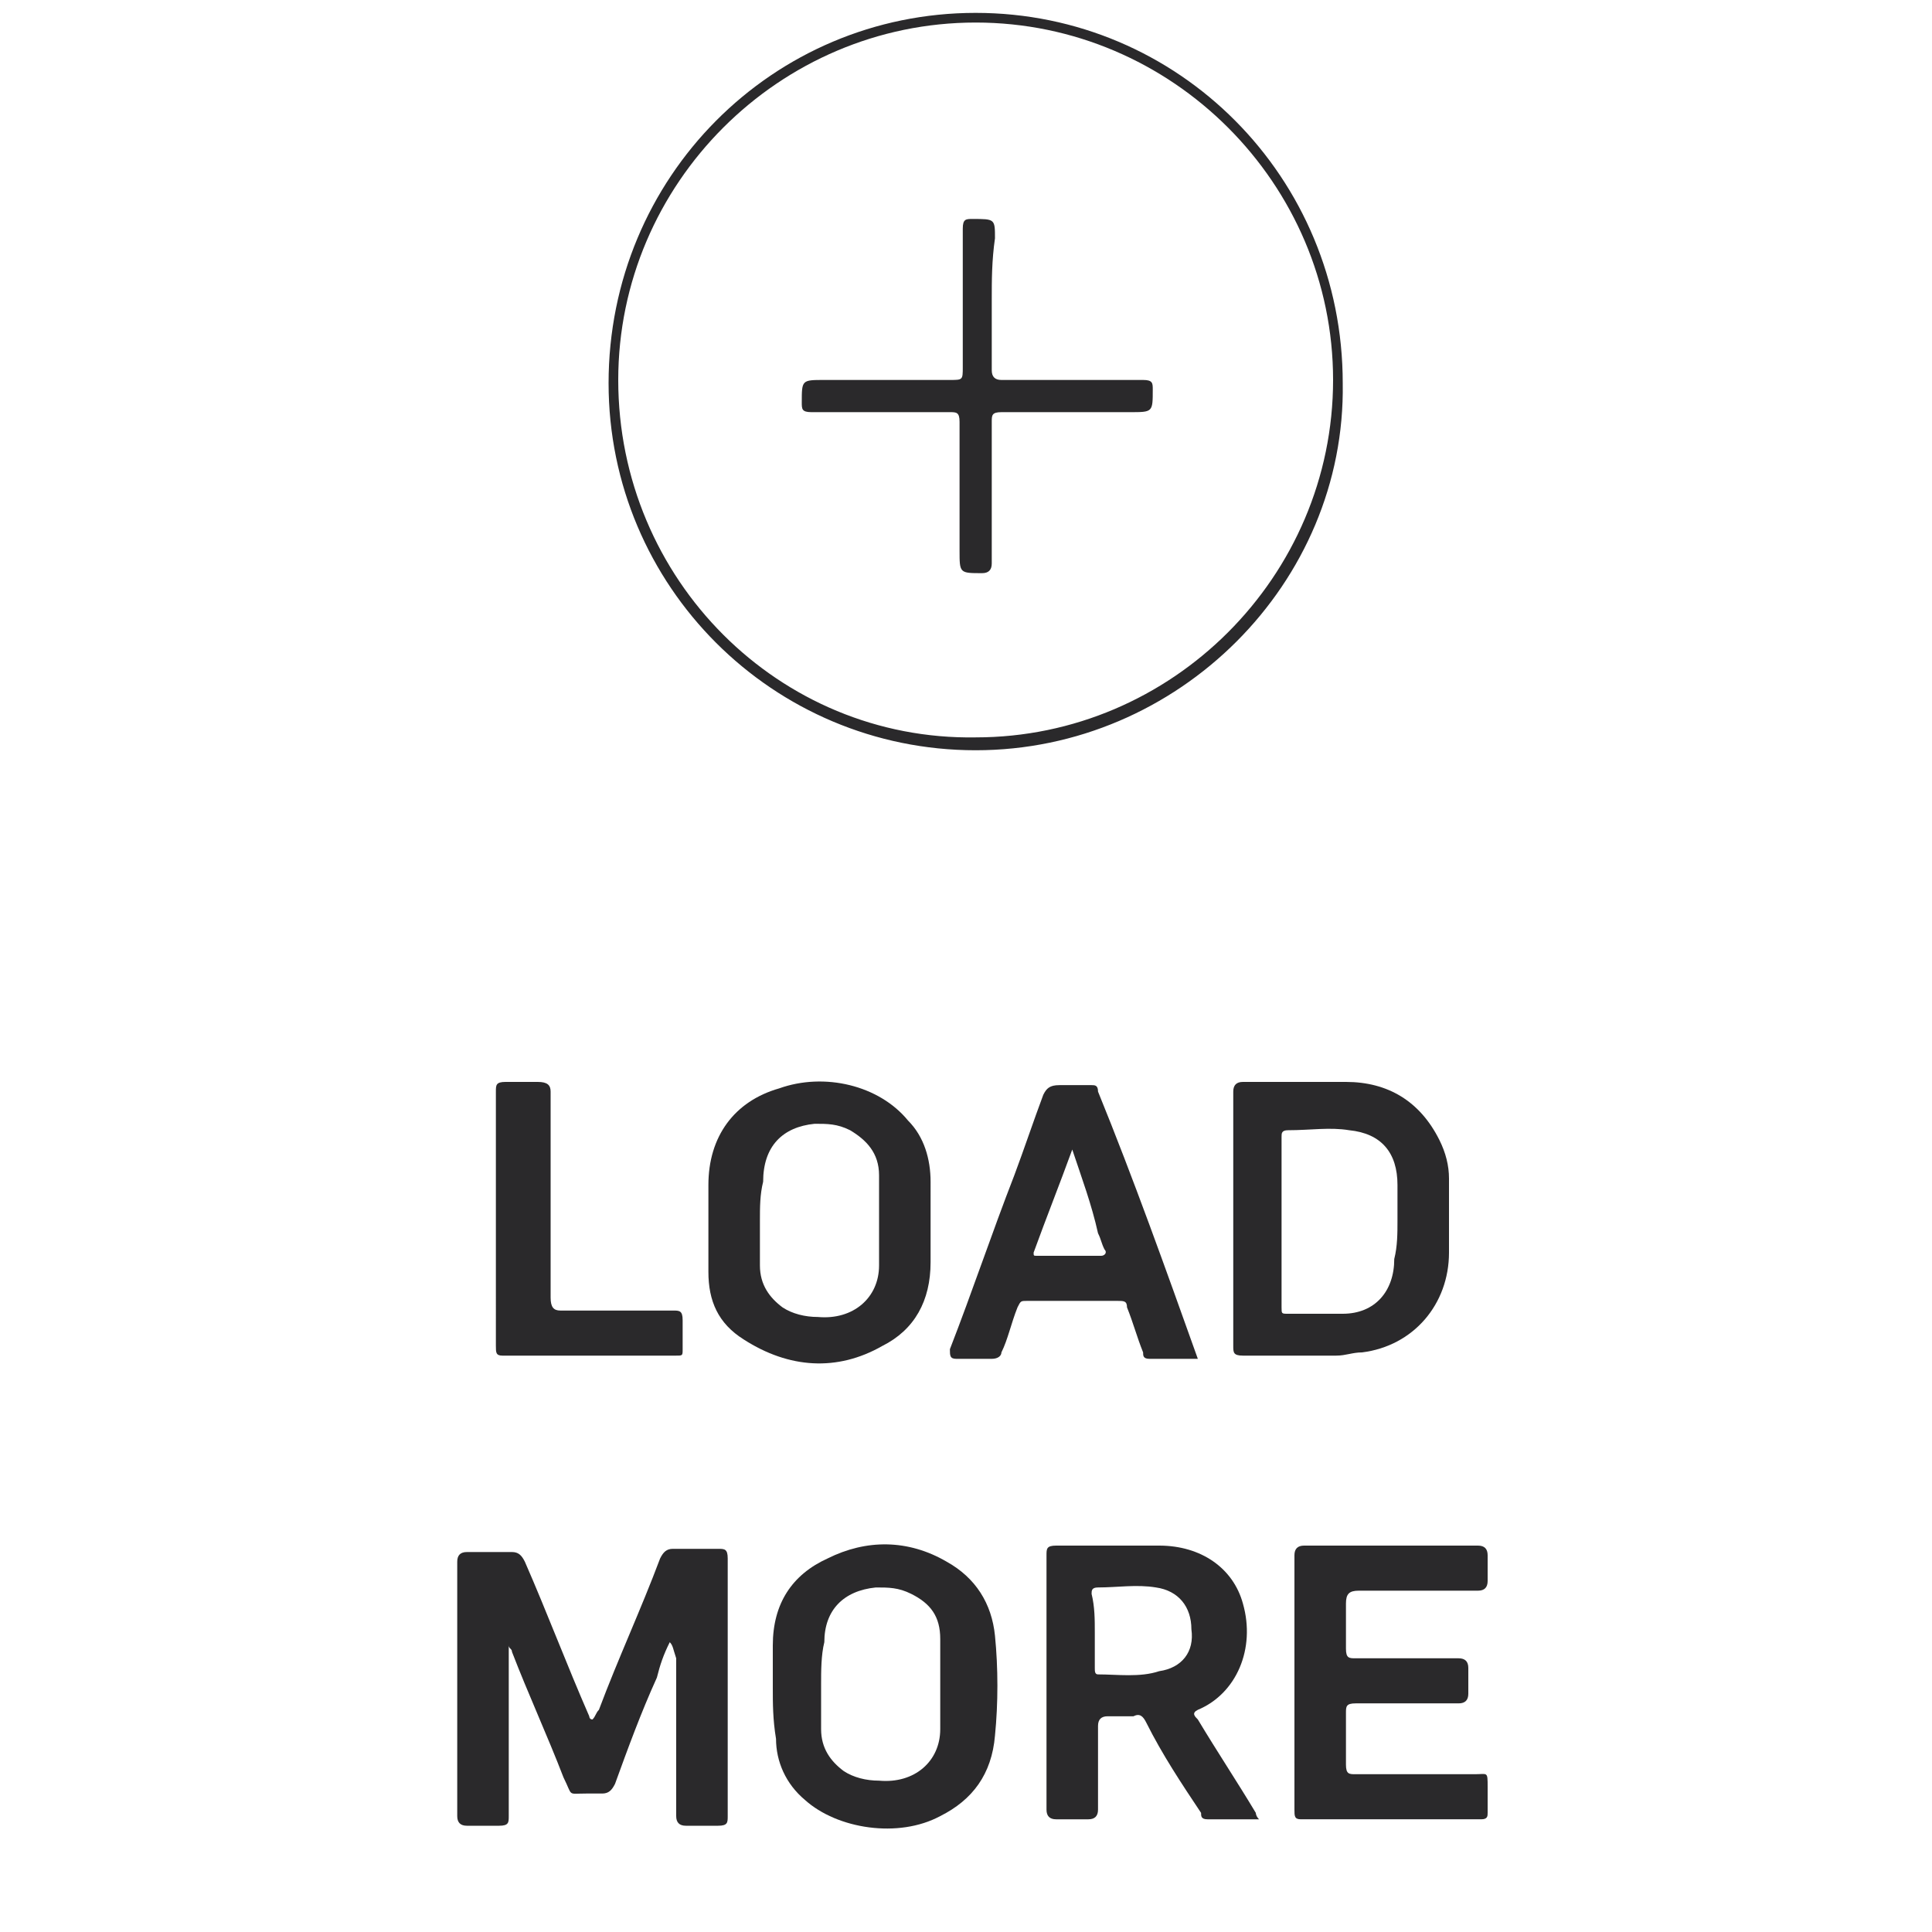 <?xml version="1.0" encoding="utf-8"?>
<!-- Generator: Adobe Illustrator 19.0.0, SVG Export Plug-In . SVG Version: 6.00 Build 0)  -->
<svg version="1.1" id="Layer_1" xmlns="http://www.w3.org/2000/svg" xmlns:xlink="http://www.w3.org/1999/xlink" x="0px" y="0px"
	 viewBox="0 0 60 60" style="enable-background:new 0 0 60 60;" xml:space="preserve">
<style type="text/css">
	.st0{fill:#2A292B;}
</style>
<g>
	<path class="st0" d="M20.8,51c-0.2,0.4-0.3,0.7-0.4,1.1c-0.5,1.1-0.9,2.2-1.3,3.3c-0.1,0.2-0.2,0.3-0.4,0.3c-0.2,0-0.3,0-0.5,0
		c-0.6,0-0.4,0.1-0.7-0.5c-0.5-1.3-1.1-2.6-1.6-3.9c0-0.1-0.1-0.1-0.1-0.2c0,0.1,0,0.2,0,0.3c0,1.7,0,3.3,0,5c0,0.2,0,0.3-0.3,0.3
		c-0.3,0-0.7,0-1,0c-0.2,0-0.3-0.1-0.3-0.3c0-1.6,0-3.3,0-4.9c0-1,0-2,0-3c0-0.2,0.1-0.3,0.3-0.3c0.5,0,0.9,0,1.4,0
		c0.2,0,0.3,0.1,0.4,0.3c0.7,1.6,1.3,3.2,2,4.8c0,0,0,0.1,0.1,0.1c0.1-0.1,0.1-0.2,0.2-0.3c0.6-1.6,1.3-3.1,1.9-4.7
		c0.1-0.2,0.2-0.3,0.4-0.3c0.5,0,0.9,0,1.4,0c0.2,0,0.3,0,0.3,0.3c0,2.7,0,5.3,0,8c0,0.2,0,0.3-0.3,0.3c-0.3,0-0.6,0-1,0
		c-0.2,0-0.3-0.1-0.3-0.3c0-1,0-1.9,0-2.9c0-0.7,0-1.3,0-2C20.9,51.2,20.9,51.1,20.8,51z"/>
	<path class="st0" d="M38.3,37.9c0-1.3,0-2.7,0-4c0-0.2,0.1-0.3,0.3-0.3c1.1,0,2.1,0,3.2,0c1.3,0,2.3,0.6,2.9,1.8
		c0.2,0.4,0.3,0.8,0.3,1.2c0,0.8,0,1.5,0,2.3c0,1.6-1.1,2.9-2.7,3.1c-0.3,0-0.5,0.1-0.8,0.1c-1,0-1.9,0-2.9,0
		c-0.3,0-0.3-0.1-0.3-0.3C38.3,40.6,38.3,39.2,38.3,37.9z M43.4,37.9c0-0.4,0-0.7,0-1.1c0-1-0.5-1.6-1.5-1.7c-0.6-0.1-1.2,0-1.9,0
		c-0.2,0-0.2,0.1-0.2,0.2c0,1.8,0,3.5,0,5.3c0,0.2,0,0.2,0.2,0.2c0.6,0,1.1,0,1.7,0c1,0,1.6-0.7,1.6-1.7
		C43.4,38.7,43.4,38.3,43.4,37.9z"/>
	<path class="st0" d="M39.1,56.5c-0.6,0-1.1,0-1.6,0c-0.2,0-0.2-0.1-0.2-0.2c-0.6-0.9-1.2-1.8-1.7-2.8c-0.1-0.2-0.2-0.3-0.4-0.2
		c-0.3,0-0.5,0-0.8,0c-0.2,0-0.3,0.1-0.3,0.3c0,0.9,0,1.8,0,2.6c0,0.2-0.1,0.3-0.3,0.3c-0.3,0-0.7,0-1,0c-0.2,0-0.3-0.1-0.3-0.3
		c0-1.1,0-2.3,0-3.4c0-1.5,0-3,0-4.5c0-0.2,0-0.3,0.3-0.3c1.1,0,2.1,0,3.2,0c1.3,0,2.3,0.7,2.6,1.8c0.4,1.4-0.2,2.8-1.4,3.3
		c-0.2,0.1-0.1,0.2,0,0.3c0.6,1,1.2,1.9,1.8,2.9C39,56.3,39,56.4,39.1,56.5z M34,50.7c0,0.4,0,0.8,0,1.1c0,0.1,0,0.2,0.1,0.2
		c0.6,0,1.3,0.1,1.9-0.1c0.7-0.1,1.1-0.6,1-1.3c0-0.7-0.4-1.2-1.1-1.3c-0.6-0.1-1.2,0-1.8,0c-0.2,0-0.2,0.1-0.2,0.2
		C34,49.9,34,50.3,34,50.7z"/>
	<path class="st0" d="M28.9,37.9c0,0.4,0,0.9,0,1.3c0,1.2-0.5,2.1-1.5,2.6c-1.4,0.8-2.9,0.7-4.3-0.2c-0.8-0.5-1.1-1.2-1.1-2.1
		c0-0.9,0-1.8,0-2.7c0-1.5,0.8-2.6,2.2-3c1.4-0.5,3.1-0.1,4,1c0.5,0.5,0.7,1.2,0.7,1.9C28.9,37,28.9,37.5,28.9,37.9z M23.6,37.9
		C23.6,37.9,23.6,37.9,23.6,37.9c0,0.5,0,0.9,0,1.4c0,0.6,0.3,1,0.7,1.3c0.3,0.2,0.7,0.3,1.1,0.3c1.1,0.1,1.9-0.6,1.9-1.6
		c0-0.9,0-1.9,0-2.8c0-0.7-0.4-1.1-0.9-1.4c-0.4-0.2-0.7-0.2-1.1-0.2c-1,0.1-1.6,0.7-1.6,1.8C23.6,37.1,23.6,37.5,23.6,37.9z"/>
	<path class="st0" d="M24,52.4c0-0.4,0-0.9,0-1.3c0-1.3,0.6-2.2,1.7-2.7c1.2-0.6,2.5-0.6,3.7,0.1c0.9,0.5,1.4,1.3,1.5,2.3
		c0.1,1,0.1,2.1,0,3.1c-0.1,1.2-0.7,2-1.7,2.5c-1.3,0.7-3.2,0.4-4.2-0.5c-0.6-0.5-0.9-1.2-0.9-1.9C24,53.4,24,52.9,24,52.4z
		 M25.5,52.3C25.5,52.3,25.5,52.3,25.5,52.3c0,0.5,0,1,0,1.4c0,0.6,0.3,1,0.7,1.3c0.3,0.2,0.7,0.3,1.1,0.3c1.1,0.1,1.9-0.6,1.9-1.6
		c0-0.9,0-1.9,0-2.8c0-0.7-0.3-1.1-0.9-1.4c-0.4-0.2-0.7-0.2-1.1-0.2c-1,0.1-1.6,0.7-1.6,1.7C25.5,51.4,25.5,51.9,25.5,52.3z"/>
	<path class="st0" d="M40.2,52.3c0-1.3,0-2.6,0-4c0-0.2,0.1-0.3,0.3-0.3c1.8,0,3.6,0,5.4,0c0.2,0,0.3,0.1,0.3,0.3c0,0.3,0,0.5,0,0.8
		c0,0.2-0.1,0.3-0.3,0.3c-1.2,0-2.5,0-3.7,0c-0.3,0-0.4,0.1-0.4,0.4c0,0.5,0,0.9,0,1.4c0,0.3,0.1,0.3,0.3,0.3c1.1,0,2.1,0,3.2,0
		c0.2,0,0.3,0.1,0.3,0.3c0,0.3,0,0.5,0,0.8c0,0.2-0.1,0.3-0.3,0.3c-1.1,0-2.1,0-3.2,0c-0.3,0-0.3,0.1-0.3,0.3c0,0.5,0,1.1,0,1.6
		c0,0.3,0.1,0.3,0.3,0.3c1.2,0,2.5,0,3.7,0c0.4,0,0.4-0.1,0.4,0.4c0,0.3,0,0.5,0,0.8c0,0.1,0,0.2-0.2,0.2c-1.9,0-3.7,0-5.6,0
		c-0.2,0-0.2-0.1-0.2-0.3C40.2,54.9,40.2,53.6,40.2,52.3z"/>
	<path class="st0" d="M37.2,42.2c-0.5,0-1,0-1.5,0c-0.2,0-0.2-0.1-0.2-0.2c-0.2-0.5-0.3-0.9-0.5-1.4c0-0.2-0.1-0.2-0.3-0.2
		c-0.9,0-1.9,0-2.8,0c-0.2,0-0.2,0-0.3,0.2c-0.2,0.5-0.3,1-0.5,1.4c0,0.1-0.1,0.2-0.3,0.2c-0.4,0-0.7,0-1.1,0
		c-0.2,0-0.2-0.1-0.2-0.3c0.7-1.8,1.3-3.6,2-5.4c0.3-0.8,0.6-1.7,0.9-2.5c0.1-0.2,0.2-0.3,0.5-0.3c0.3,0,0.6,0,1,0
		c0.1,0,0.2,0,0.2,0.2C35.2,36.6,36.2,39.4,37.2,42.2C37.2,42.1,37.2,42.1,37.2,42.2z M33.3,35.7C33.3,35.7,33.3,35.7,33.3,35.7
		c-0.4,1.1-0.8,2.1-1.2,3.2c0,0.1,0,0.1,0.1,0.1c0.7,0,1.3,0,2,0c0.1,0,0.2-0.1,0.1-0.2c-0.1-0.2-0.1-0.3-0.2-0.5
		C33.9,37.4,33.6,36.6,33.3,35.7z"/>
	<path class="st0" d="M30.3,23.3c-6.3,0-11.4-5.1-11.4-11.4c0-6.4,5.1-11.5,11.4-11.5c6.3,0,11.4,5.1,11.4,11.5
		C41.8,18.1,36.6,23.3,30.3,23.3z M30.3,22.9c6.1,0,11.1-5,11.1-11.1c0-6.1-5-11.1-11.1-11.1c-6.1,0-11.1,5-11.1,11.1
		C19.2,18,24.2,23,30.3,22.9z"/>
	<path class="st0" d="M15.4,37.9c0-1.3,0-2.6,0-4c0-0.2,0-0.3,0.3-0.3c0.3,0,0.6,0,1,0c0.3,0,0.4,0.1,0.4,0.3c0,2.1,0,4.3,0,6.4
		c0,0.3,0.1,0.4,0.3,0.4c1.2,0,2.4,0,3.5,0c0.2,0,0.3,0,0.3,0.3c0,0.3,0,0.6,0,0.9c0,0.2,0,0.2-0.2,0.2c-1.8,0-3.6,0-5.4,0
		c-0.2,0-0.2-0.1-0.2-0.3C15.4,40.6,15.4,39.2,15.4,37.9z"/>
	<path class="st0" d="M30.8,9.3c0,0.7,0,1.5,0,2.2c0,0.2,0.1,0.3,0.3,0.3c1.5,0,2.9,0,4.4,0c0.3,0,0.3,0.1,0.3,0.3
		c0,0.7,0,0.7-0.7,0.7c-1.3,0-2.7,0-4,0c-0.3,0-0.3,0.1-0.3,0.3c0,1.5,0,2.9,0,4.4c0,0.2-0.1,0.3-0.3,0.3c-0.7,0-0.7,0-0.7-0.7
		c0-1.3,0-2.6,0-4c0-0.3-0.1-0.3-0.3-0.3c-1.4,0-2.9,0-4.3,0c-0.3,0-0.3-0.1-0.3-0.3c0-0.7,0-0.7,0.7-0.7c1.3,0,2.6,0,3.9,0
		c0.4,0,0.4,0,0.4-0.4c0-1.4,0-2.9,0-4.3c0-0.3,0.1-0.3,0.3-0.3c0.7,0,0.7,0,0.7,0.6C30.8,8.1,30.8,8.7,30.8,9.3z"/>
</g>
</svg>
